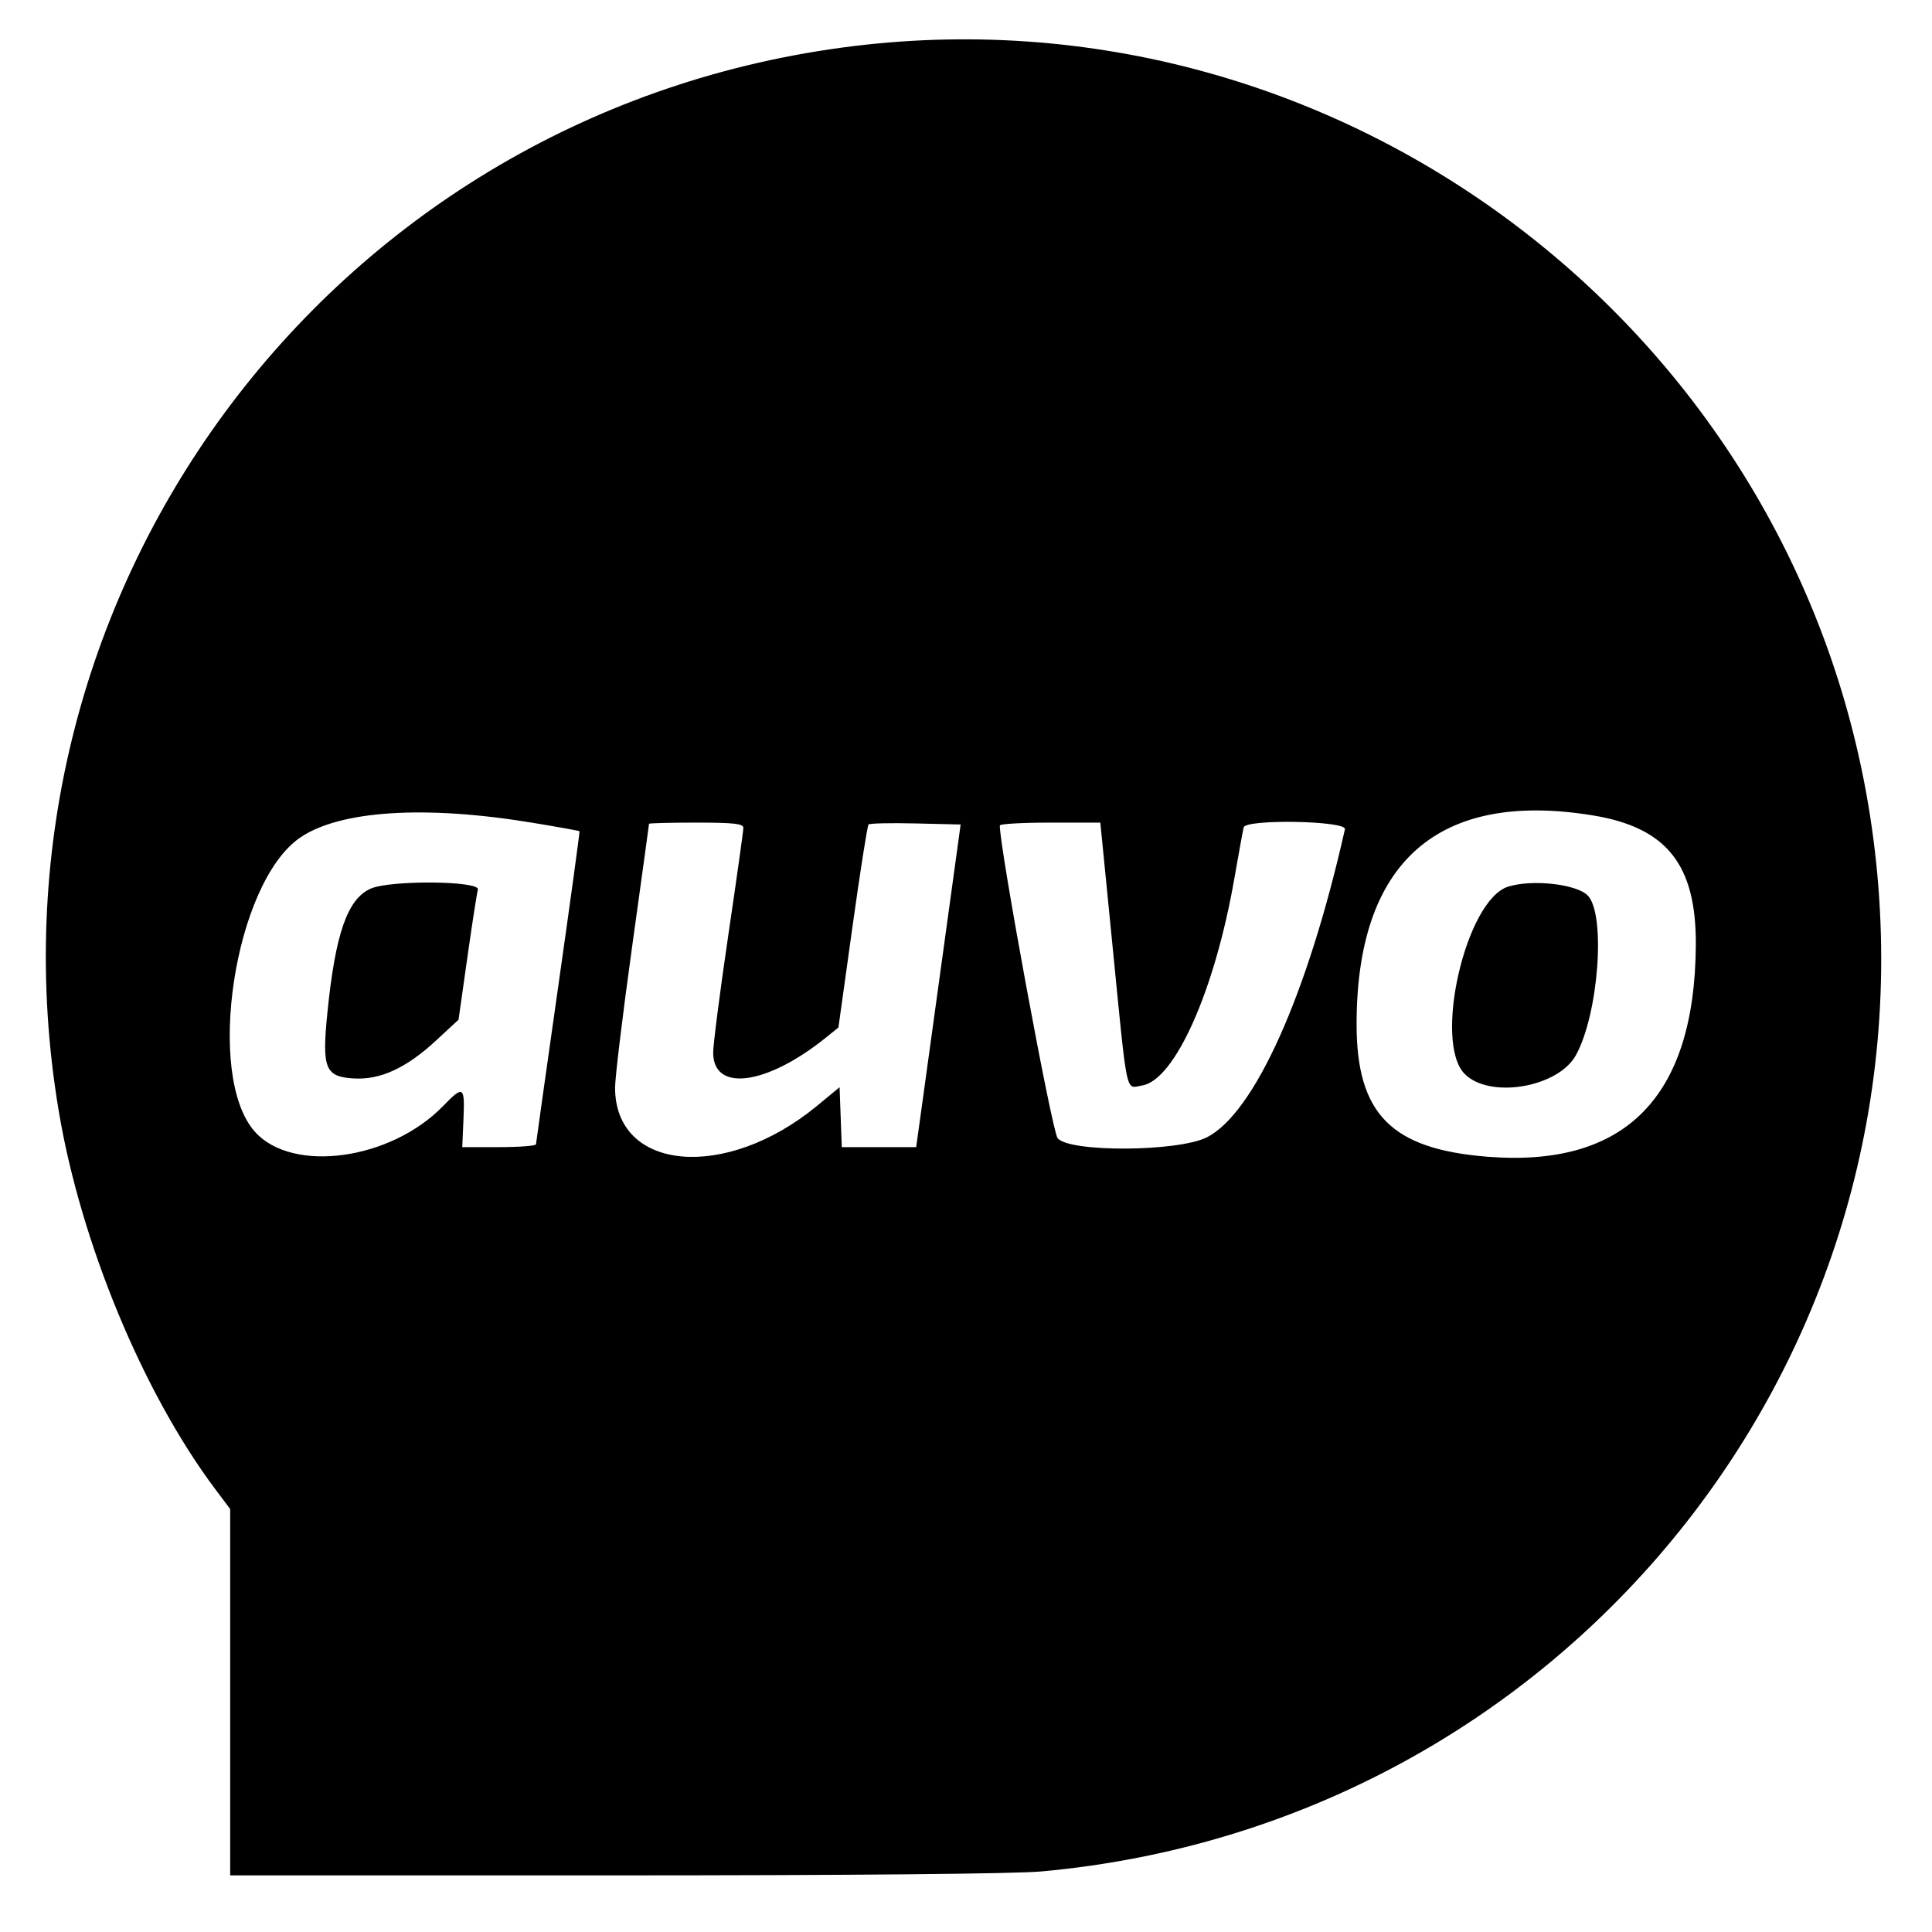 <svg id="svg" xmlns="http://www.w3.org/2000/svg" xmlns:xlink="http://www.w3.org/1999/xlink" width="400" height="400" viewBox="0, 0, 400,400"><g id="svgg"><path id="path0" d="M174.219 9.867 C 67.465 24.348,-5.676 123.740,12.170 230.078 C 16.743 257.325,29.602 288.362,44.605 308.365 L 47.656 312.433 47.656 350.357 L 47.656 388.281 127.148 388.279 C 176.071 388.277,210.096 387.962,215.625 387.461 C 323.960 377.630,401.837 280.966,387.862 173.673 C 374.306 69.603,278.030 -4.214,174.219 9.867 M110.116 170.321 C 115.464 171.203,119.905 172.001,119.983 172.095 C 120.061 172.189,118.074 186.680,115.566 204.297 C 113.059 221.914,110.991 236.592,110.972 236.914 C 110.953 237.236,107.510 237.501,103.320 237.502 L 95.703 237.504 95.960 231.642 C 96.257 224.868,95.933 224.661,91.760 228.970 C 80.915 240.170,60.604 242.983,52.817 234.364 C 42.398 222.831,48.506 182.797,62.113 173.435 C 70.300 167.802,87.903 166.661,110.116 170.321 M329.683 168.804 C 345.090 171.303,351.219 179.000,351.103 195.703 C 350.886 227.178,336.515 241.756,307.940 239.487 C 288.067 237.909,280.885 230.646,280.868 212.109 C 280.839 178.531,297.659 163.608,329.683 168.804 M153.906 171.396 C 153.906 171.991,152.500 182.007,150.781 193.654 C 149.063 205.300,147.656 216.230,147.656 217.943 C 147.656 226.201,158.778 224.692,171.071 214.765 L 173.587 212.734 176.486 191.935 C 178.080 180.496,179.581 170.940,179.821 170.699 C 180.062 170.459,184.450 170.362,189.574 170.483 L 198.890 170.703 195.184 197.656 C 193.146 212.480,191.074 227.510,190.580 231.055 L 189.682 237.500 181.982 237.500 L 174.282 237.500 174.055 231.300 L 173.828 225.099 169.160 228.952 C 150.220 244.581,127.344 242.515,127.344 225.176 C 127.344 223.090,128.926 210.003,130.859 196.094 C 132.793 182.184,134.375 170.693,134.375 170.558 C 134.375 170.423,138.770 170.313,144.141 170.313 C 151.945 170.313,153.906 170.530,153.906 171.396 M230.342 195.898 C 233.493 227.748,232.975 225.305,236.464 224.739 C 243.253 223.637,251.525 205.062,255.565 181.844 C 256.481 176.576,257.351 171.826,257.497 171.289 C 257.974 169.538,278.846 169.927,278.453 171.680 C 270.778 205.863,259.692 230.571,249.823 235.489 C 243.797 238.492,221.293 238.602,218.963 235.640 C 217.777 234.132,206.842 174.919,207.007 170.898 C 207.020 170.576,211.707 170.313,217.421 170.313 L 227.811 170.313 230.342 195.898 M76.773 183.971 C 71.943 186.071,69.426 193.284,67.774 209.766 C 66.625 221.237,67.319 222.941,73.282 223.284 C 78.761 223.599,84.132 221.120,90.256 215.451 L 94.936 211.118 96.747 198.333 C 97.743 191.300,98.730 184.932,98.941 184.180 C 99.451 182.358,80.885 182.183,76.773 183.971 M312.221 183.578 C 303.476 186.348,296.686 215.768,303.269 222.368 C 308.437 227.550,322.567 225.160,326.267 218.478 C 330.986 209.957,332.511 189.197,328.698 185.378 C 326.339 183.015,317.164 182.012,312.221 183.578 " stroke="none" fill="#000000" fill-rule="evenodd"></path></g></svg>